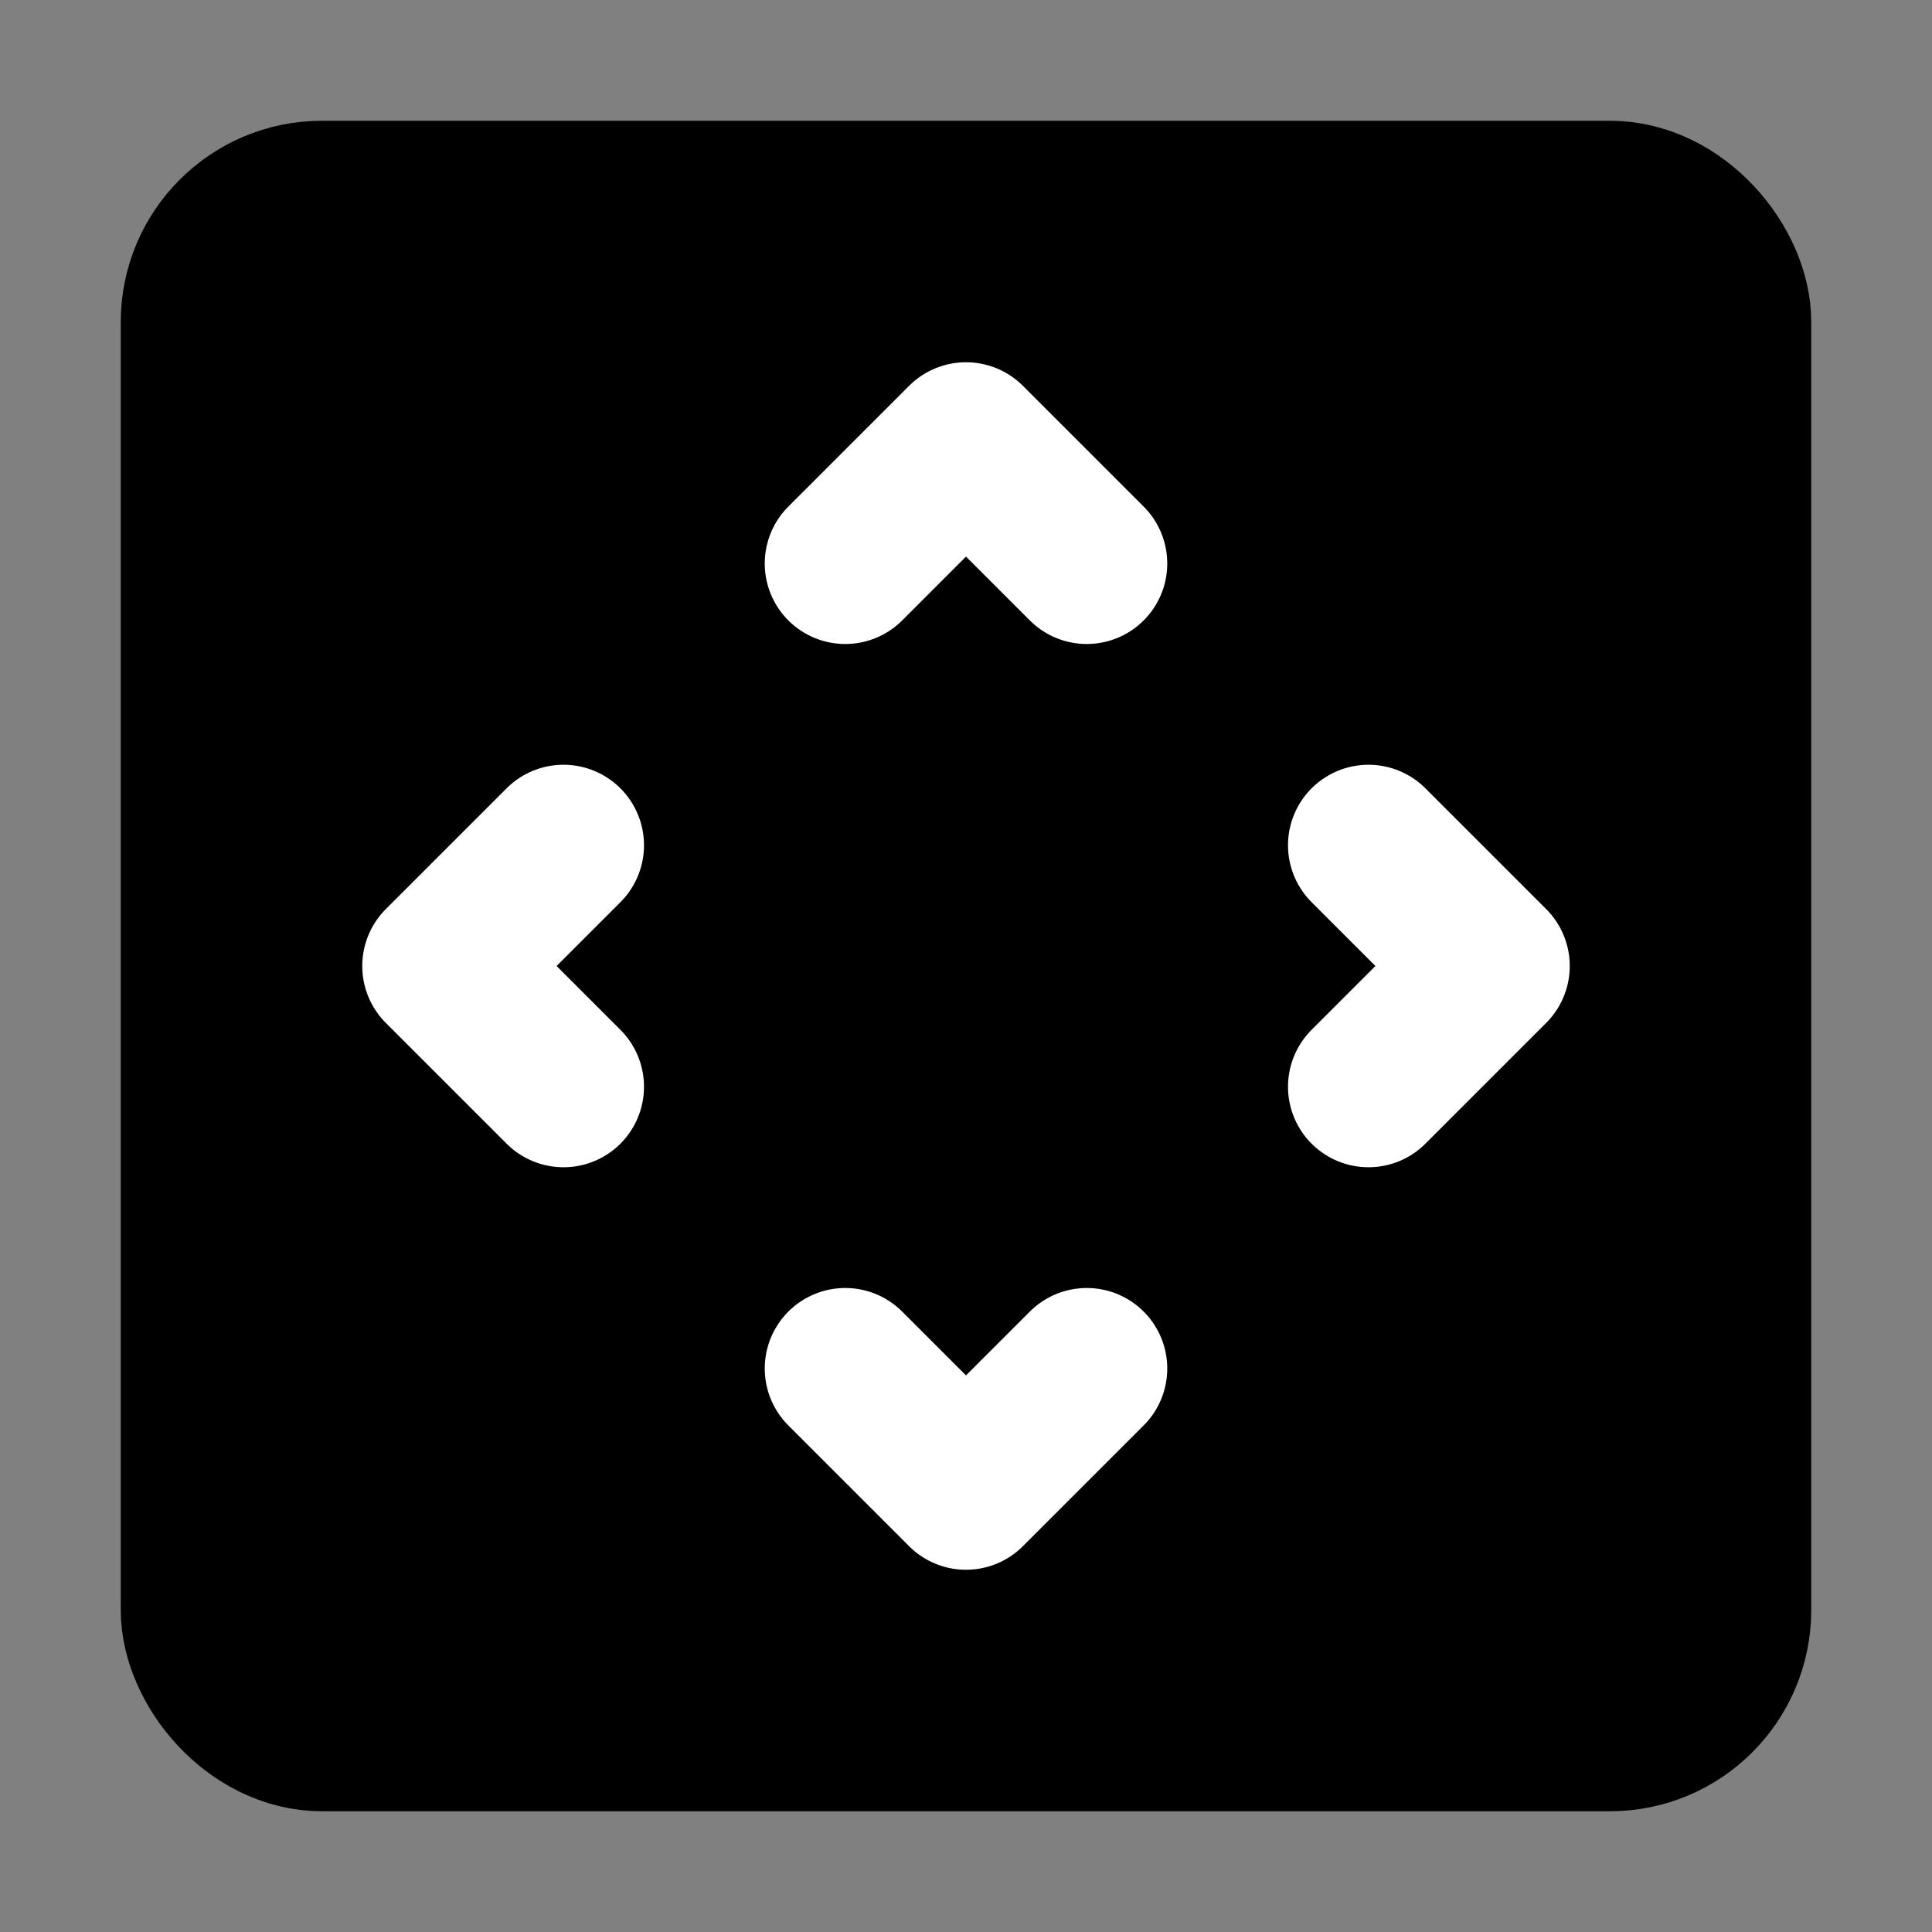 <?xml version="1.0" encoding="UTF-8"?><svg width="24" height="24" viewBox="0 0 48 48" fill="none" xmlns="http://www.w3.org/2000/svg"><rect x="0" y="0" width="48" height="48" fill="#808080" stroke="none"/><rect x="5" y="5" width="38" height="38" rx="3" fill="currentColor" stroke="currentColor" stroke-width="4" stroke-linecap="round" stroke-linejoin="round"/><path d="M34 21L37 24L34 27" stroke="#FFF" stroke-width="4" stroke-linecap="round" stroke-linejoin="round"/><path d="M14 21L11 24L14 27" stroke="#FFF" stroke-width="4" stroke-linecap="round" stroke-linejoin="round"/><path d="M27 14L24 11L21 14" stroke="#FFF" stroke-width="4" stroke-linecap="round" stroke-linejoin="round"/><path d="M27 34L24 37L21 34" stroke="#FFF" stroke-width="4" stroke-linecap="round" stroke-linejoin="round"/></svg>